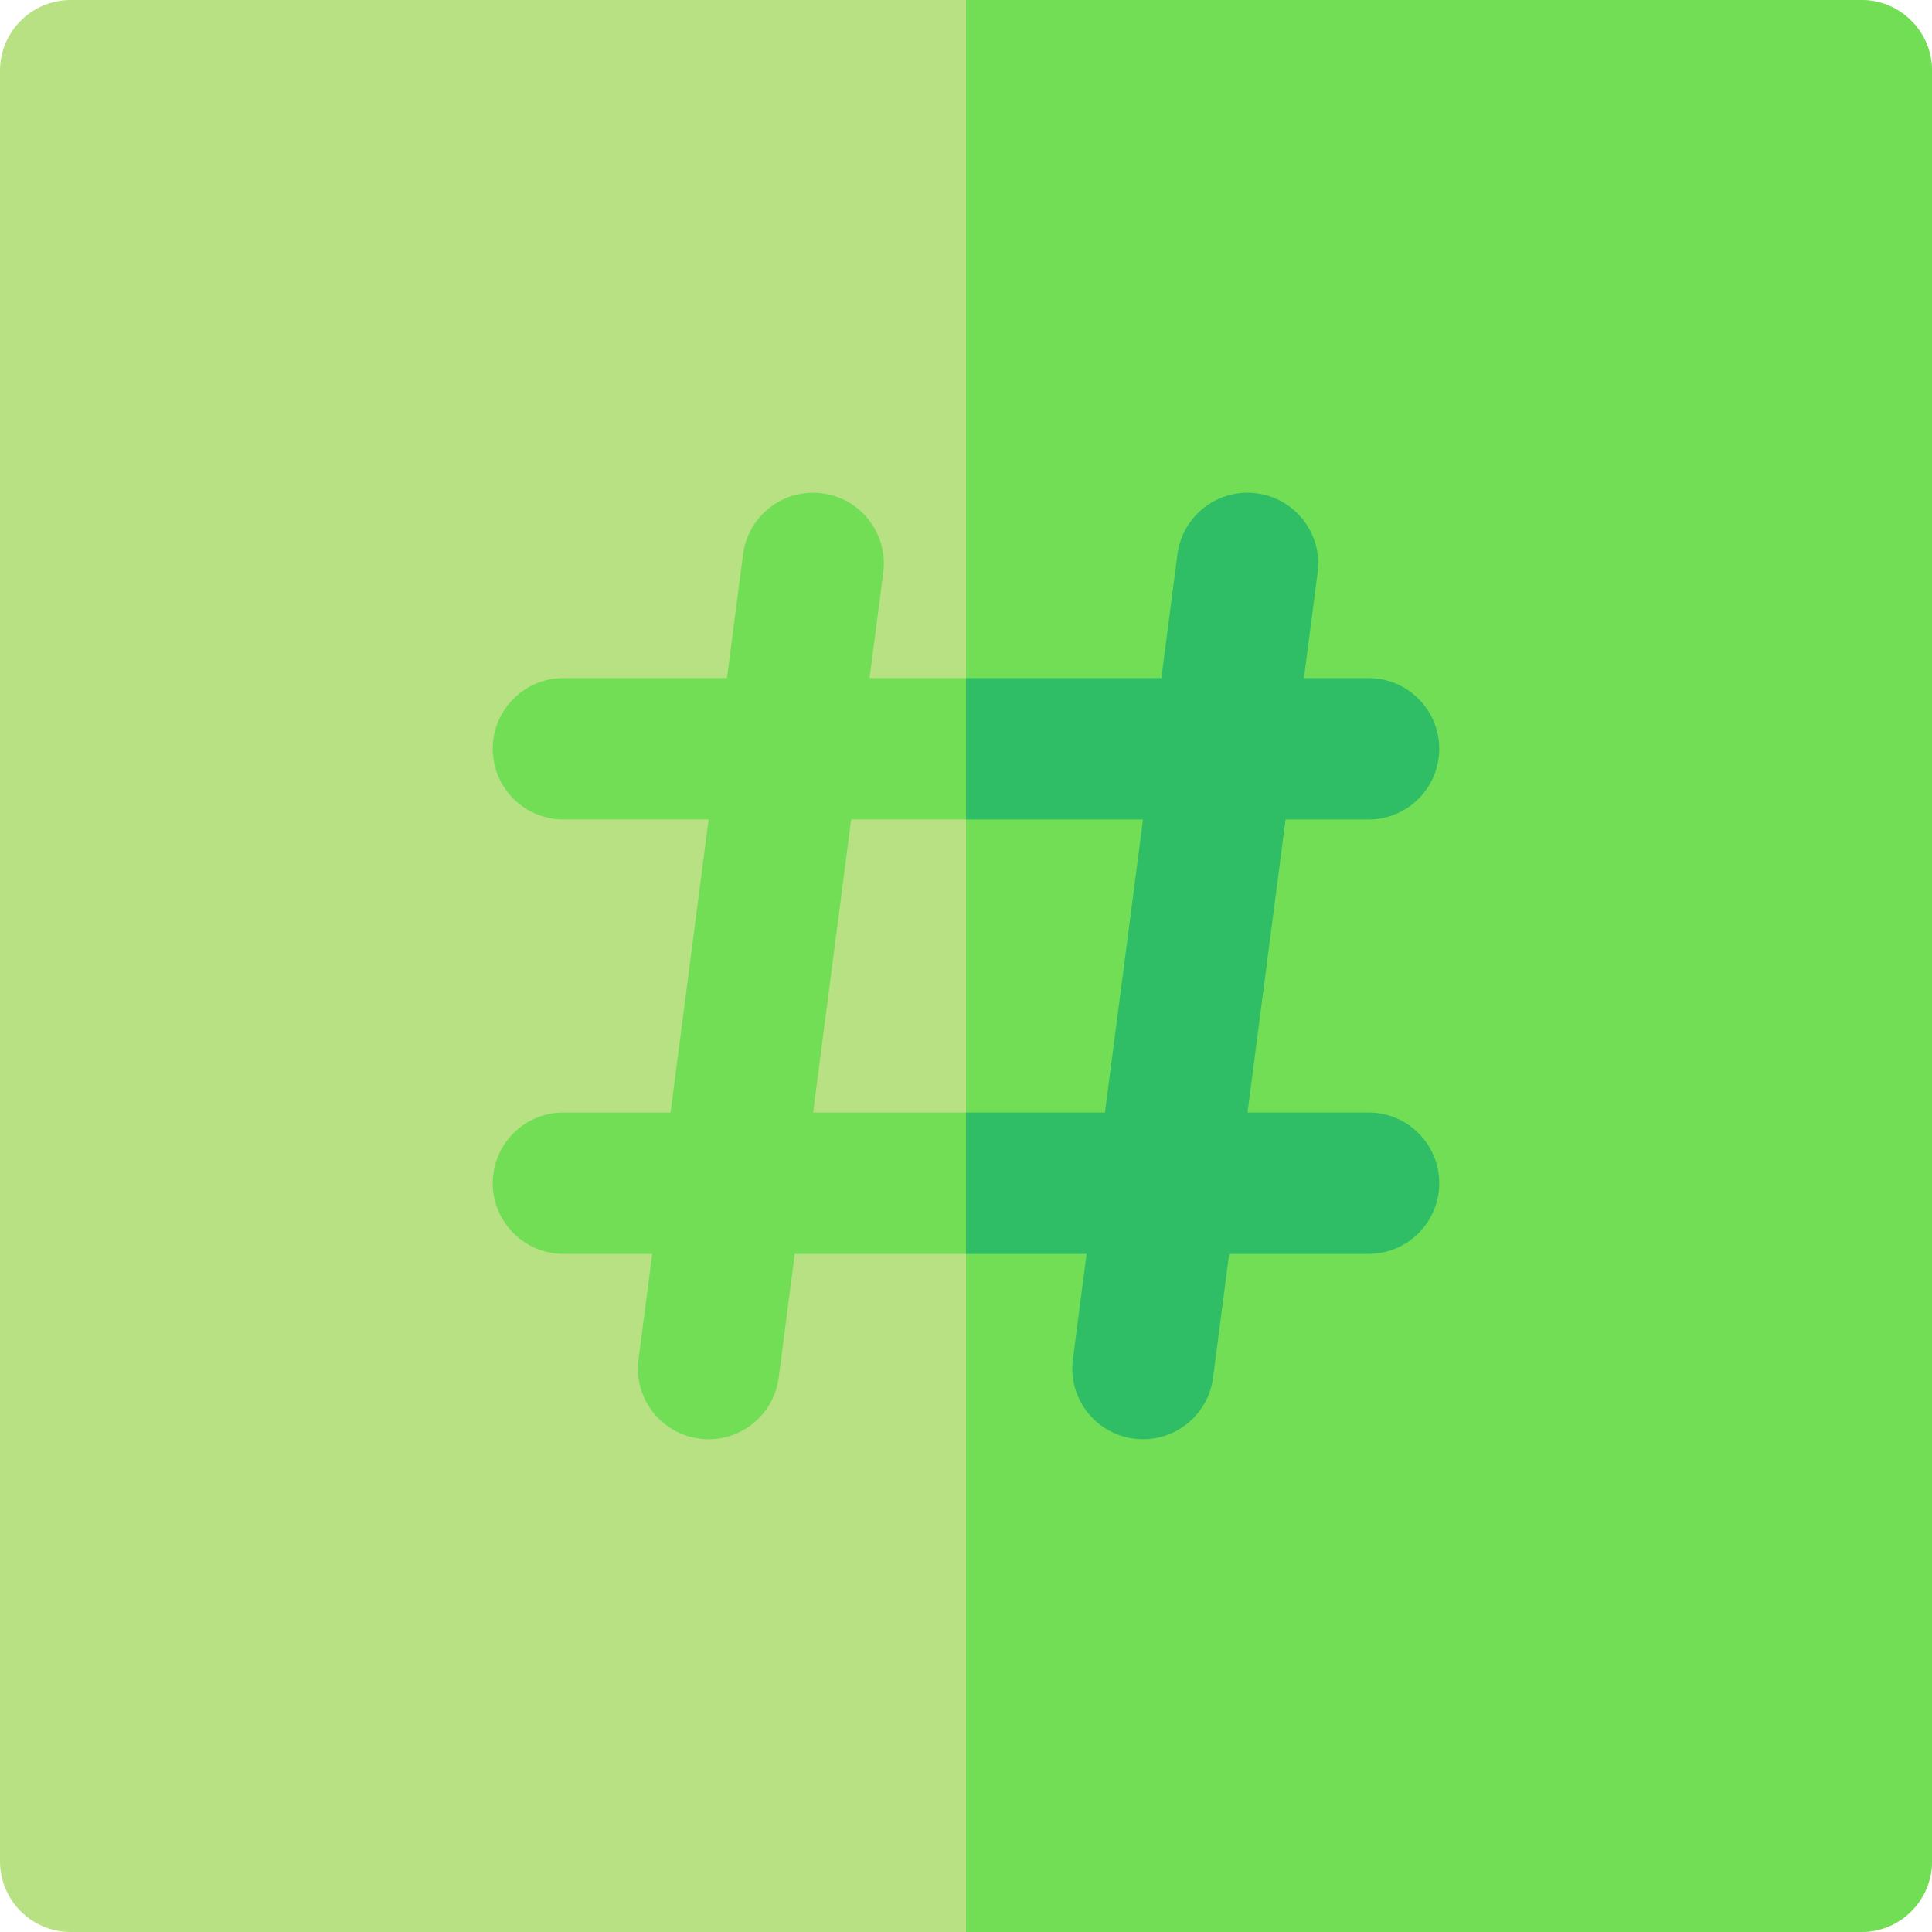 <?xml version="1.0" encoding="iso-8859-1"?>
<!-- Generator: Adobe Illustrator 19.0.0, SVG Export Plug-In . SVG Version: 6.00 Build 0)  -->
<svg xmlns="http://www.w3.org/2000/svg" xmlns:xlink="http://www.w3.org/1999/xlink" version="1.1" id="Layer_1" x="0px" y="0px" viewBox="0 0 512 512" style="enable-background:new 0 0 512 512;" xml:space="preserve">
<path style="fill:#B7E183;" d="M493.268,512H18.732C8.387,512,0,503.613,0,493.268V18.732C0,8.387,8.387,0,18.732,0h474.537  C503.613,0,512,8.387,512,18.732v474.537C512,503.613,503.613,512,493.268,512z"/>
<g>
	<path style="fill:#71DE56;" d="M493.268,0H256v512h237.268c10.345,0,18.732-8.387,18.732-18.732V18.732   C512,8.387,503.613,0,493.268,0z"/>
	<path style="fill:#71DE56;" d="M362.685,294.828h-32.08l10.084-77.658h21.996c10.345,0,18.732-8.387,18.732-18.732   s-8.387-18.732-18.732-18.732h-17.131l3.634-27.98c1.332-10.259-5.905-19.656-16.163-20.988   c-10.276-1.337-19.656,5.905-20.988,16.163l-4.26,32.804h-77.343l3.633-27.98c1.332-10.259-5.904-19.656-16.163-20.988   c-10.254-1.335-19.656,5.904-20.988,16.163l-4.26,32.804h-43.339c-10.345,0-18.732,8.387-18.732,18.732s8.387,18.732,18.732,18.732   h38.474l-10.084,77.658h-28.39c-10.345,0-18.732,8.387-18.732,18.732s8.387,18.732,18.732,18.732h23.526l-3.633,27.98   c-1.332,10.259,5.904,19.656,16.163,20.988c10.223,1.332,19.652-5.874,20.988-16.163l4.26-32.804h77.342l-3.634,27.98   c-1.332,10.259,5.906,19.656,16.163,20.988c10.228,1.331,19.652-5.878,20.988-16.163l4.26-32.804h36.945   c10.345,0,18.732-8.387,18.732-18.732C381.416,303.215,373.029,294.828,362.685,294.828z M215.483,294.828l10.084-77.658h77.343   l-10.084,77.658H215.483z"/>
</g>
<path style="fill:#2FBD66;" d="M362.685,294.828h-32.08l10.084-77.658h21.996c10.345,0,18.732-8.387,18.732-18.732  s-8.387-18.732-18.732-18.732h-17.131l3.634-27.98c1.332-10.259-5.905-19.656-16.163-20.988  c-10.276-1.337-19.656,5.905-20.988,16.163l-4.26,32.804H256v37.463h46.91l-10.084,77.658H256v37.463h31.961l-3.634,27.98  c-1.332,10.259,5.905,19.656,16.163,20.988c10.228,1.331,19.652-5.878,20.988-16.163l4.26-32.804h36.945  c10.345,0,18.732-8.387,18.732-18.732C381.415,303.215,373.029,294.828,362.685,294.828z"/>
<g>
</g>
<g>
</g>
<g>
</g>
<g>
</g>
<g>
</g>
<g>
</g>
<g>
</g>
<g>
</g>
<g>
</g>
<g>
</g>
<g>
</g>
<g>
</g>
<g>
</g>
<g>
</g>
<g>
</g>
</svg>
